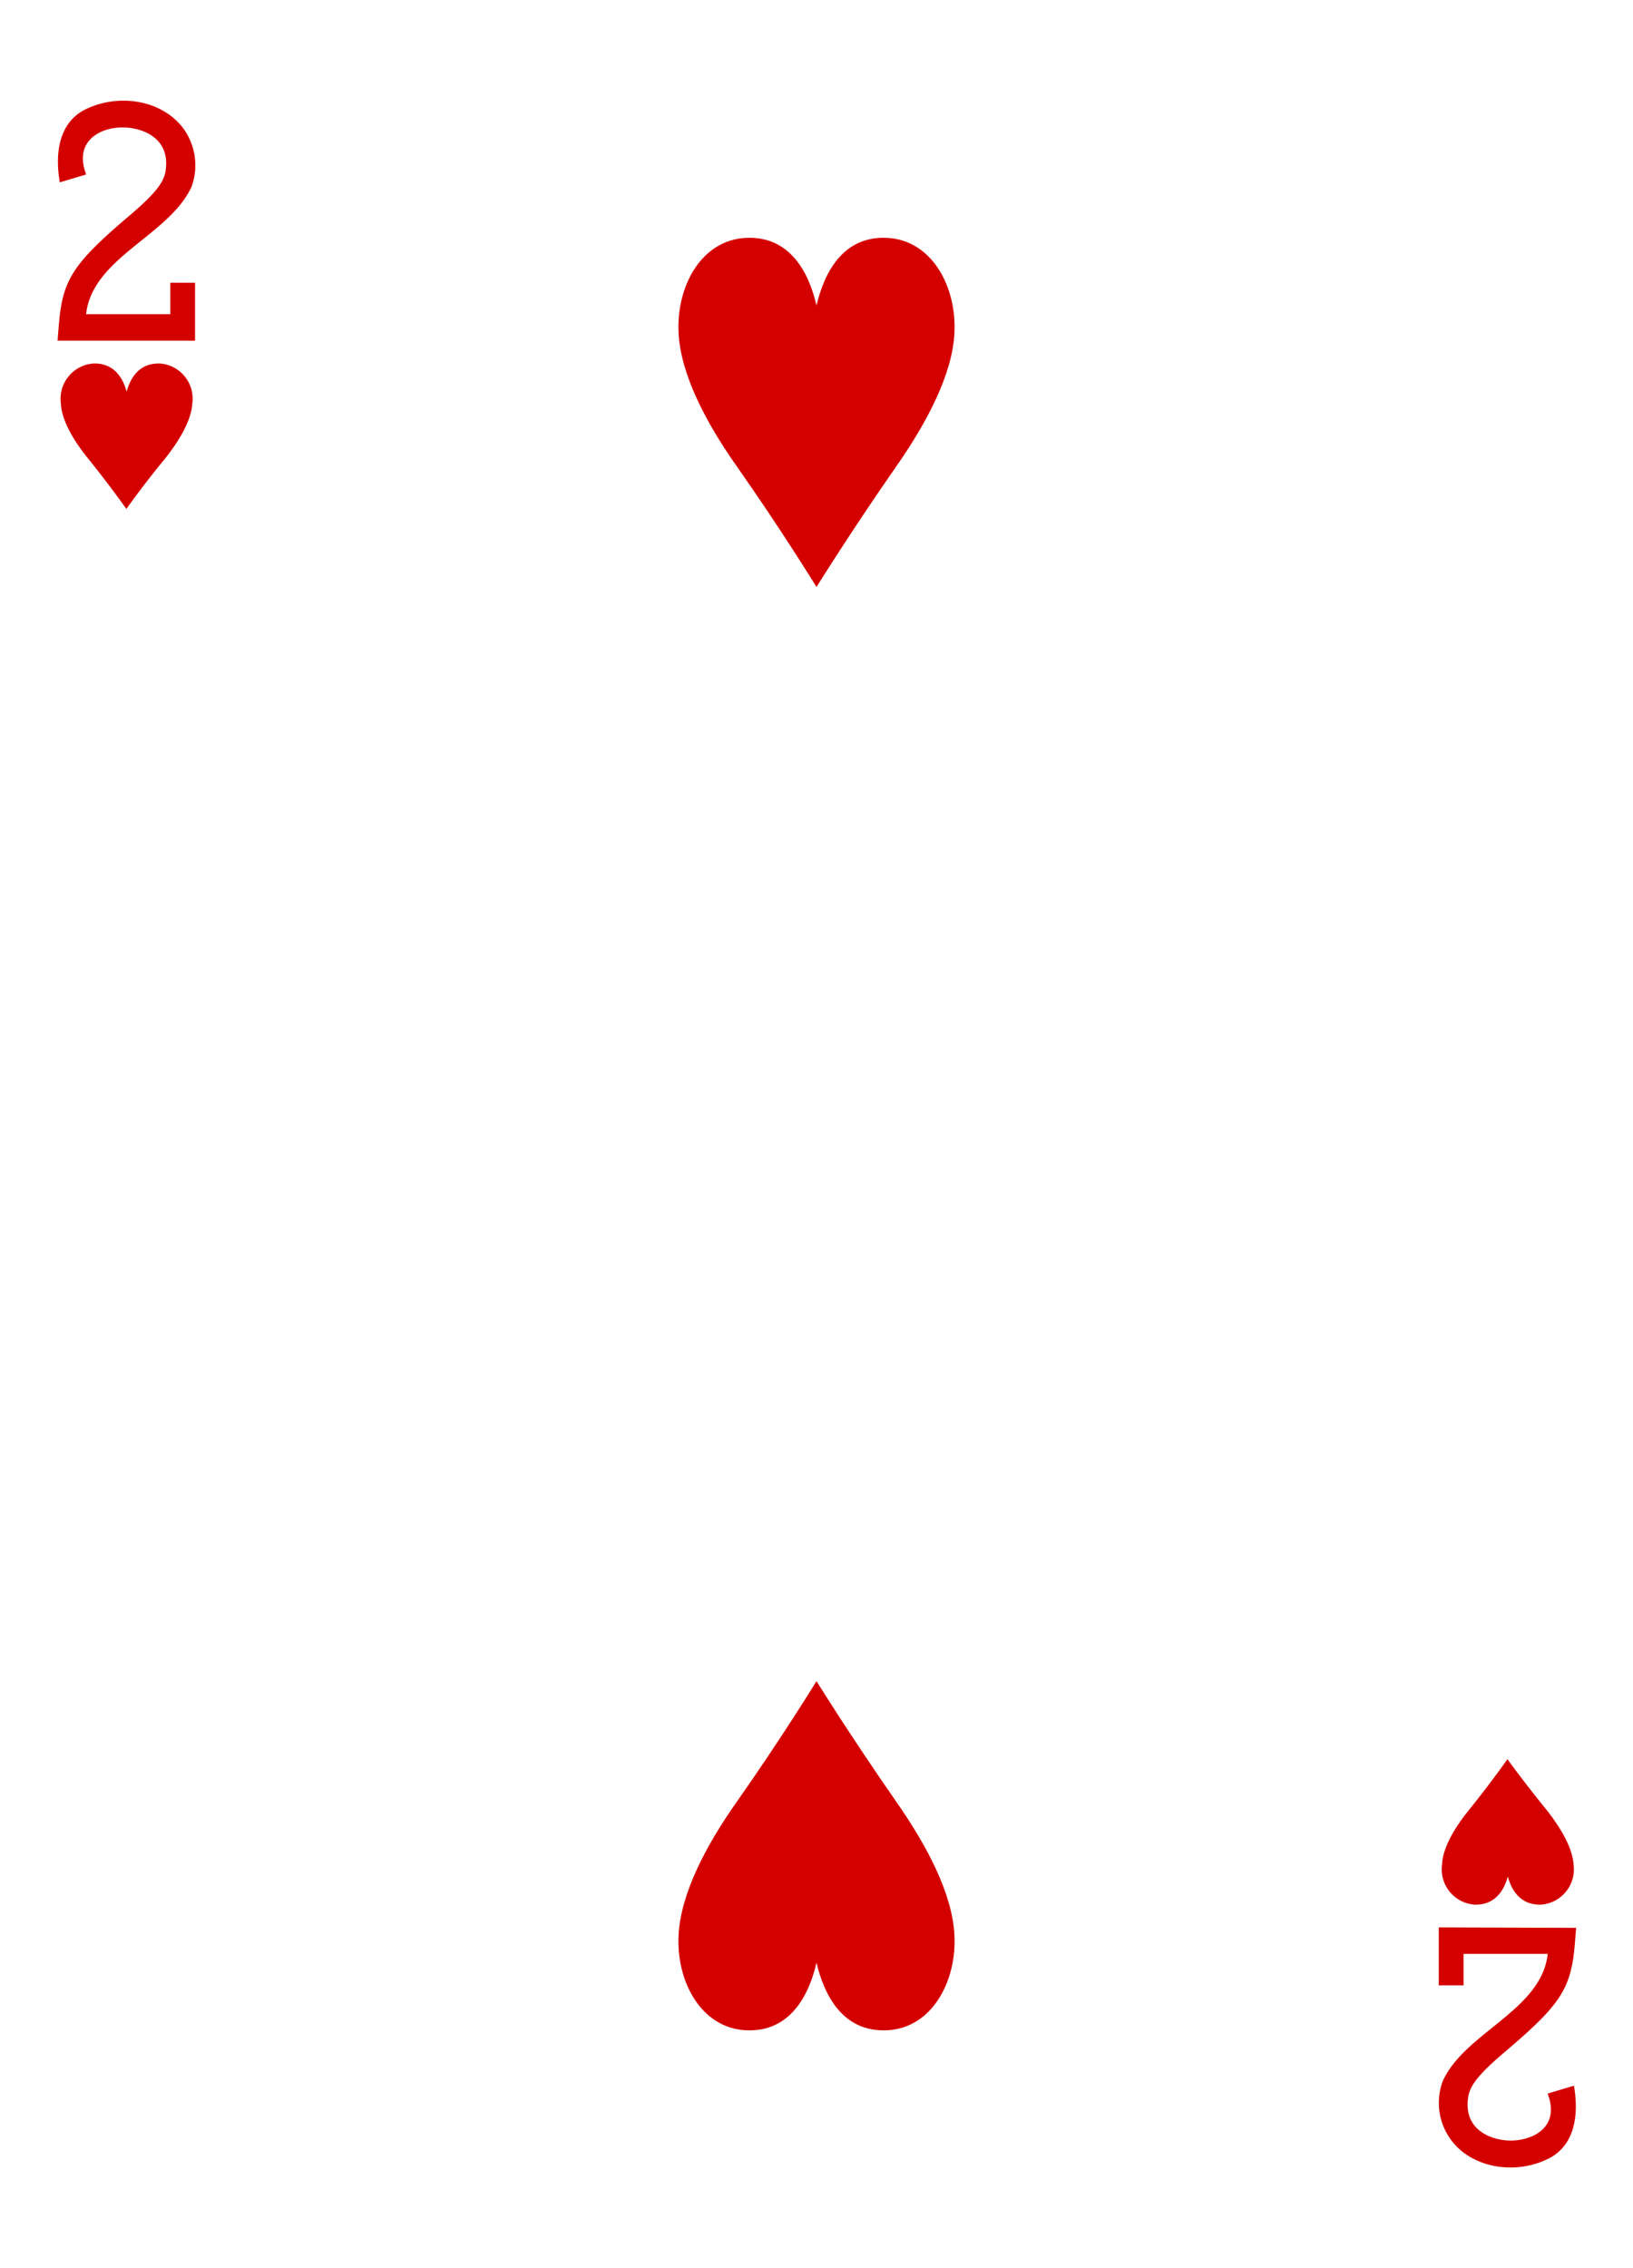 <svg id="Layer_1" data-name="Layer 1" xmlns="http://www.w3.org/2000/svg" viewBox="0 0 180 250"><defs><style>.cls-1{fill:#d40000;}</style></defs><title>all_cards</title><g id="g11398-8-7"><path id="path9766-0-8" class="cls-1" d="M13.93,56.1s-1.8-2.56-4.22-5.56c-1.62-2-2.91-4.19-3-6.07a3.9,3.9,0,0,1,3.53-4.4c2.37-.1,3.33,1.65,3.72,3.1.39-1.45,1.35-3.2,3.71-3.1a3.89,3.89,0,0,1,3.53,4.4c-.12,1.88-1.41,4.06-3,6.07C15.72,53.54,13.93,56.1,13.93,56.1Z"/><path id="path9768-3-3" class="cls-1" d="M166.16,193.9s-1.79,2.56-4.21,5.56c-1.62,2-2.92,4.19-3,6.07a3.9,3.9,0,0,0,3.54,4.4c2.36.1,3.32-1.66,3.71-3.1.39,1.44,1.35,3.2,3.71,3.1a3.9,3.9,0,0,0,3.54-4.4c-.12-1.88-1.42-4.06-3-6.07C168,196.46,166.16,193.9,166.16,193.9Z"/><path id="path9772-1-7" class="cls-1" d="M90,64.7s-3.76-6.14-8.83-13.36c-3.4-4.83-6.11-10.05-6.37-14.56-.29-5.14,2.45-10.31,7.41-10.56s7,4,7.79,7.45c.82-3.48,2.84-7.7,7.79-7.45s7.7,5.42,7.41,10.56c-.25,4.51-3,9.73-6.36,14.56C93.81,58.56,90,64.7,90,64.7Z"/><path id="path9786-2-1" class="cls-1" d="M90,185.3s-3.76,6.14-8.83,13.36c-3.4,4.82-6.11,10.05-6.37,14.56-.29,5.14,2.45,10.31,7.41,10.56s7-4,7.79-7.45c.82,3.48,2.84,7.69,7.79,7.45s7.7-5.42,7.41-10.56c-.25-4.51-3-9.74-6.36-14.56C93.81,191.44,90,185.3,90,185.3Z"/><path id="path15-34-0-0-4" class="cls-1" d="M6.35,37.5l.13-1.64c.41-5,1.5-6.74,7.68-12,3-2.55,4-3.81,4.12-5.27.4-3.45-2.67-4.52-4.67-4.54C11,14,8.1,15.59,9.5,19.23l-2.91.87c-.58-3.4,0-6.58,2.74-8C13,10.26,17.61,11,20,13.89a6.88,6.88,0,0,1,1.09,6.75C18.57,26,10.18,28.4,9.49,34.63h9.28V31.16H21.5v6.39l-15.15,0Z"/><path id="path15-5-4-5-2-7" class="cls-1" d="M173.73,212.5l-.13,1.63c-.41,5.05-1.5,6.75-7.68,12-3,2.55-4,3.81-4.12,5.27-.39,3.45,2.68,4.52,4.67,4.54,2.59,0,5.52-1.54,4.12-5.18l2.9-.87c.59,3.4,0,6.58-2.73,8-3.63,1.85-8.28,1.12-10.63-1.78a6.88,6.88,0,0,1-1.09-6.75c2.47-5.39,10.87-7.76,11.56-14h-9.28v3.47h-2.73v-6.39l15.14.05Z"/></g></svg>